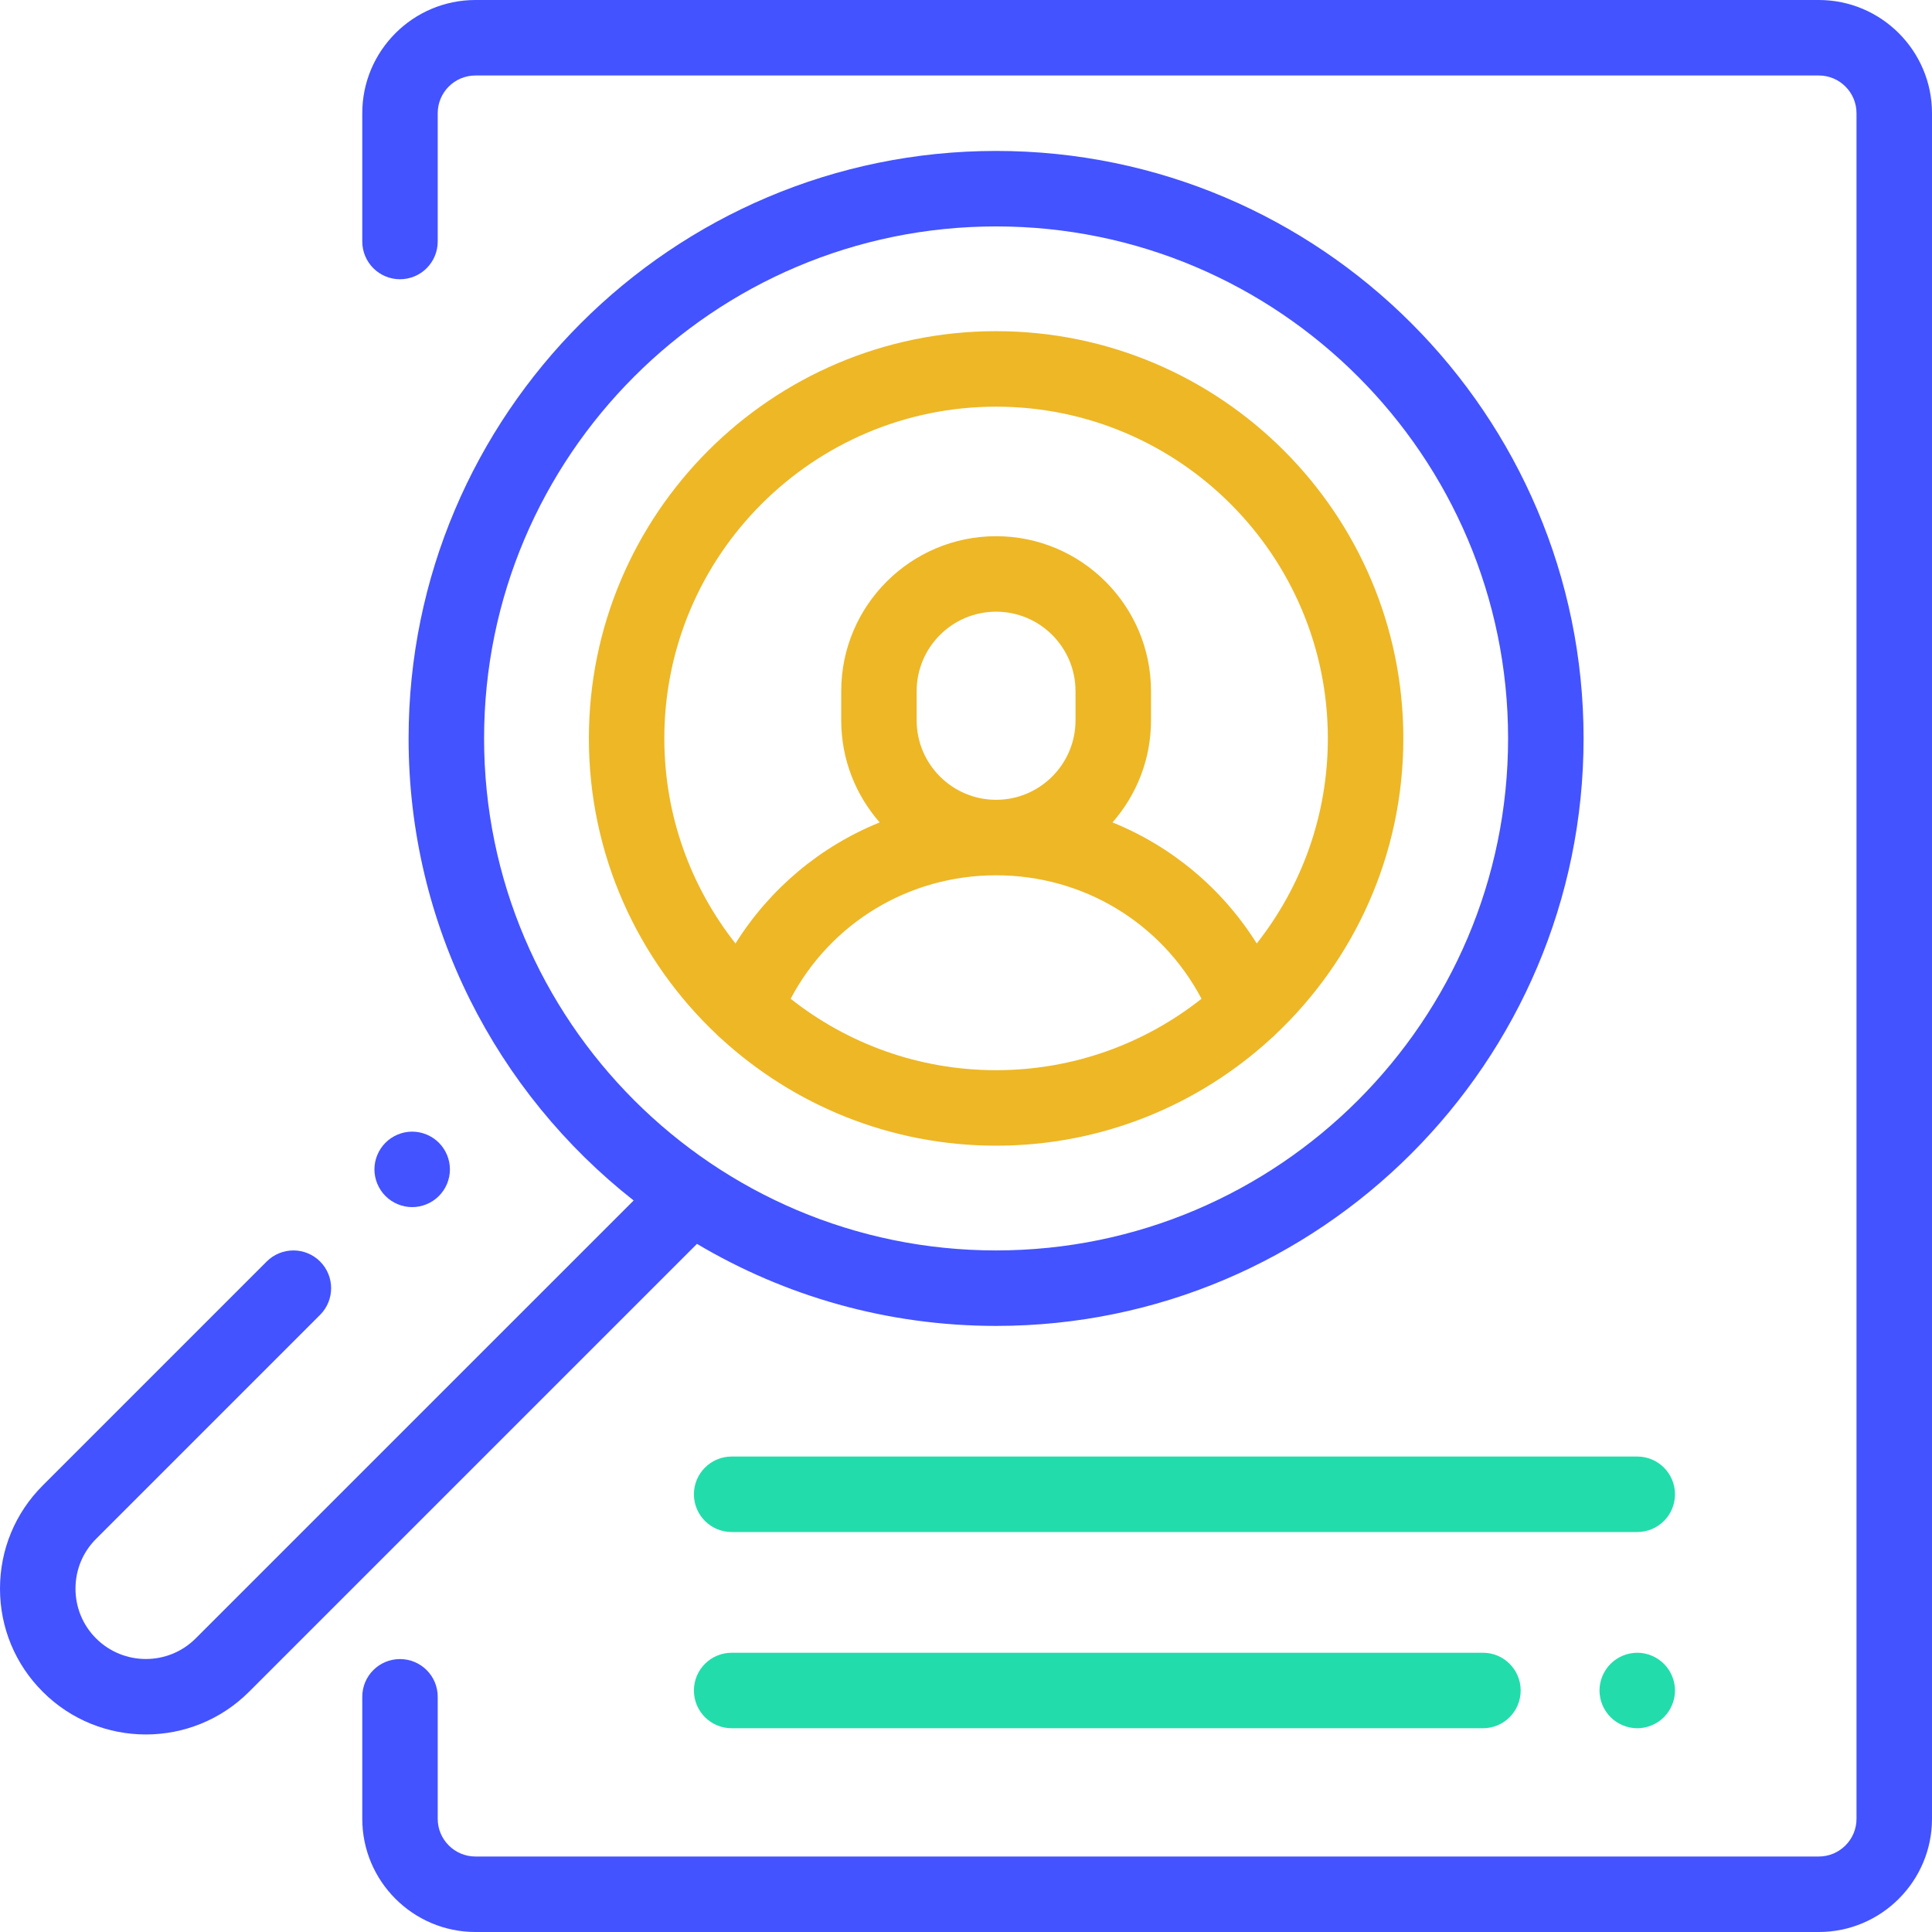 <?xml version="1.0" encoding="UTF-8"?>
<svg width="41px" height="41px" viewBox="0 0 41 41" version="1.1" xmlns="http://www.w3.org/2000/svg" xmlns:xlink="http://www.w3.org/1999/xlink">
    <!-- Generator: sketchtool 52.5 (67469) - http://www.bohemiancoding.com/sketch -->
    <title>C66C4A34-1C94-4BD6-912E-BDADF1FC0D9A@1.5x</title>
    <desc>Created with sketchtool.</desc>
    <g id="Pricing" stroke="none" stroke-width="1" fill="none" fill-rule="evenodd">
        <g id="01---Pricing_faq_expanded_A" transform="translate(-1176, -423)" fill-rule="nonzero">
            <g id="Plans" transform="translate(256, 292)">
                <g id="Select" transform="translate(638, 102)">
                    <g id="Group-3">
                        <g id="Group-4" transform="translate(33, 0)">
                            <g id="Group-19" transform="translate(247, 1)">
                                <g id="Group-18">
                                    <g id="Group-14" transform="translate(2, 0)">
                                        <g id="CV_Search" transform="translate(0, 28)">
                                            <path d="M38.598,0 L10.09,0 C8.765,0 7.688,1.078 7.688,2.402 L7.688,5.125 C7.688,5.567 8.046,5.926 8.488,5.926 C8.931,5.926 9.289,5.567 9.289,5.125 L9.289,2.402 C9.289,1.961 9.648,1.602 10.09,1.602 L38.598,1.602 C39.039,1.602 39.398,1.961 39.398,2.402 L39.398,38.598 C39.398,39.039 39.039,39.398 38.598,39.398 L10.09,39.398 C9.648,39.398 9.289,39.039 9.289,38.598 L9.289,36.008 C9.289,35.566 8.931,35.208 8.488,35.208 C8.046,35.208 7.688,35.566 7.688,36.008 L7.688,38.598 C7.688,39.922 8.765,41 10.09,41 L38.598,41 C39.922,41 41,39.922 41,38.598 L41,2.402 C41,1.078 39.922,0 38.598,0 Z" id="Shape" fill="#4353FF"></path>
                                            <path d="M34.745,30.91 L15.527,30.91 C15.084,30.91 14.726,31.269 14.726,31.711 C14.726,32.153 15.084,32.512 15.527,32.512 L34.745,32.512 C35.188,32.512 35.546,32.153 35.546,31.711 C35.546,31.269 35.188,30.91 34.745,30.91 Z" id="Shape" fill="#22DDAB"></path>
                                            <path d="M35.311,35.309 C35.162,35.16 34.957,35.074 34.745,35.074 C34.534,35.074 34.328,35.16 34.179,35.309 C34.03,35.458 33.944,35.664 33.944,35.875 C33.944,36.086 34.03,36.292 34.179,36.441 C34.328,36.59 34.534,36.676 34.745,36.676 C34.957,36.676 35.162,36.59 35.311,36.441 C35.46,36.292 35.546,36.086 35.546,35.875 C35.546,35.664 35.46,35.458 35.311,35.309 Z" id="Shape" fill="#22DDAB"></path>
                                            <path d="M31.471,35.074 L15.527,35.074 C15.084,35.074 14.726,35.433 14.726,35.875 C14.726,36.317 15.084,36.676 15.527,36.676 L31.471,36.676 C31.913,36.676 32.271,36.317 32.271,35.875 C32.271,35.433 31.913,35.074 31.471,35.074 Z" id="Shape" fill="#22DDAB"></path>
                                            <path d="M21.139,7.028 C16.373,7.028 12.497,10.905 12.497,15.67 C12.496,18.144 13.541,20.378 15.212,21.955 C15.241,21.985 15.271,22.014 15.305,22.041 C16.843,23.451 18.892,24.313 21.139,24.313 C23.385,24.313 25.434,23.451 26.972,22.041 C27.006,22.014 27.037,21.985 27.065,21.955 C28.736,20.378 29.781,18.144 29.781,15.67 C29.781,10.905 25.904,7.028 21.139,7.028 Z M21.139,22.711 C19.494,22.711 17.979,22.144 16.779,21.195 C17.629,19.587 19.285,18.575 21.139,18.575 C22.992,18.575 24.648,19.587 25.498,21.195 C24.299,22.144 22.784,22.711 21.139,22.711 Z M19.453,15.288 L19.453,14.666 C19.453,13.737 20.209,12.981 21.139,12.981 C22.068,12.981 22.824,13.737 22.824,14.666 L22.824,15.288 C22.824,16.217 22.068,16.973 21.139,16.973 C20.209,16.973 19.453,16.217 19.453,15.288 Z M26.67,20.022 C25.937,18.853 24.864,17.961 23.609,17.453 C24.117,16.874 24.426,16.117 24.426,15.288 L24.426,14.666 C24.426,12.854 22.951,11.379 21.139,11.379 C19.326,11.379 17.852,12.854 17.852,14.666 L17.852,15.288 C17.852,16.117 18.161,16.874 18.668,17.453 C17.413,17.961 16.341,18.853 15.608,20.022 C14.663,18.823 14.098,17.312 14.098,15.67 C14.098,11.788 17.256,8.63 21.139,8.63 C25.021,8.63 28.179,11.788 28.179,15.67 C28.179,17.312 27.615,18.823 26.67,20.022 Z" id="Shape" fill="#EDB726"></path>
                                            <path d="M21.139,3.203 C14.264,3.203 8.671,8.796 8.671,15.67 C8.671,19.645 10.541,23.191 13.447,25.476 L4.152,34.77 C3.57,35.352 2.622,35.352 2.039,34.77 C1.757,34.488 1.602,34.112 1.602,33.713 C1.602,33.314 1.757,32.939 2.039,32.657 L6.793,27.903 C7.105,27.591 7.105,27.084 6.793,26.771 C6.48,26.458 5.973,26.458 5.66,26.771 L0.907,31.524 C0.322,32.109 0,32.886 0,33.713 C0,34.54 0.322,35.318 0.907,35.902 C1.51,36.506 2.303,36.808 3.096,36.808 C3.889,36.808 4.681,36.506 5.285,35.902 L14.791,26.397 C16.651,27.502 18.822,28.138 21.139,28.138 C28.013,28.138 33.606,22.545 33.606,15.67 C33.606,8.796 28.013,3.203 21.139,3.203 Z M21.139,26.536 C15.147,26.536 10.273,21.662 10.273,15.67 C10.273,9.679 15.147,4.805 21.139,4.805 C27.13,4.805 32.004,9.679 32.004,15.67 C32.004,21.662 27.13,26.536 21.139,26.536 Z" id="Shape" fill="#4353FF"></path>
                                            <path d="M9.313,24.25 C9.164,24.101 8.958,24.015 8.747,24.015 C8.536,24.015 8.33,24.101 8.181,24.25 C8.032,24.399 7.946,24.606 7.946,24.816 C7.946,25.027 8.032,25.233 8.181,25.382 C8.33,25.531 8.536,25.617 8.747,25.617 C8.958,25.617 9.164,25.531 9.313,25.382 C9.463,25.233 9.548,25.027 9.548,24.816 C9.548,24.606 9.463,24.399 9.313,24.25 Z" id="Shape" fill="#4353FF"></path>
                                        </g>
                                    </g>
                                </g>
                            </g>
                        </g>
                    </g>
                </g>
            </g>
        </g>
    </g>
</svg>
